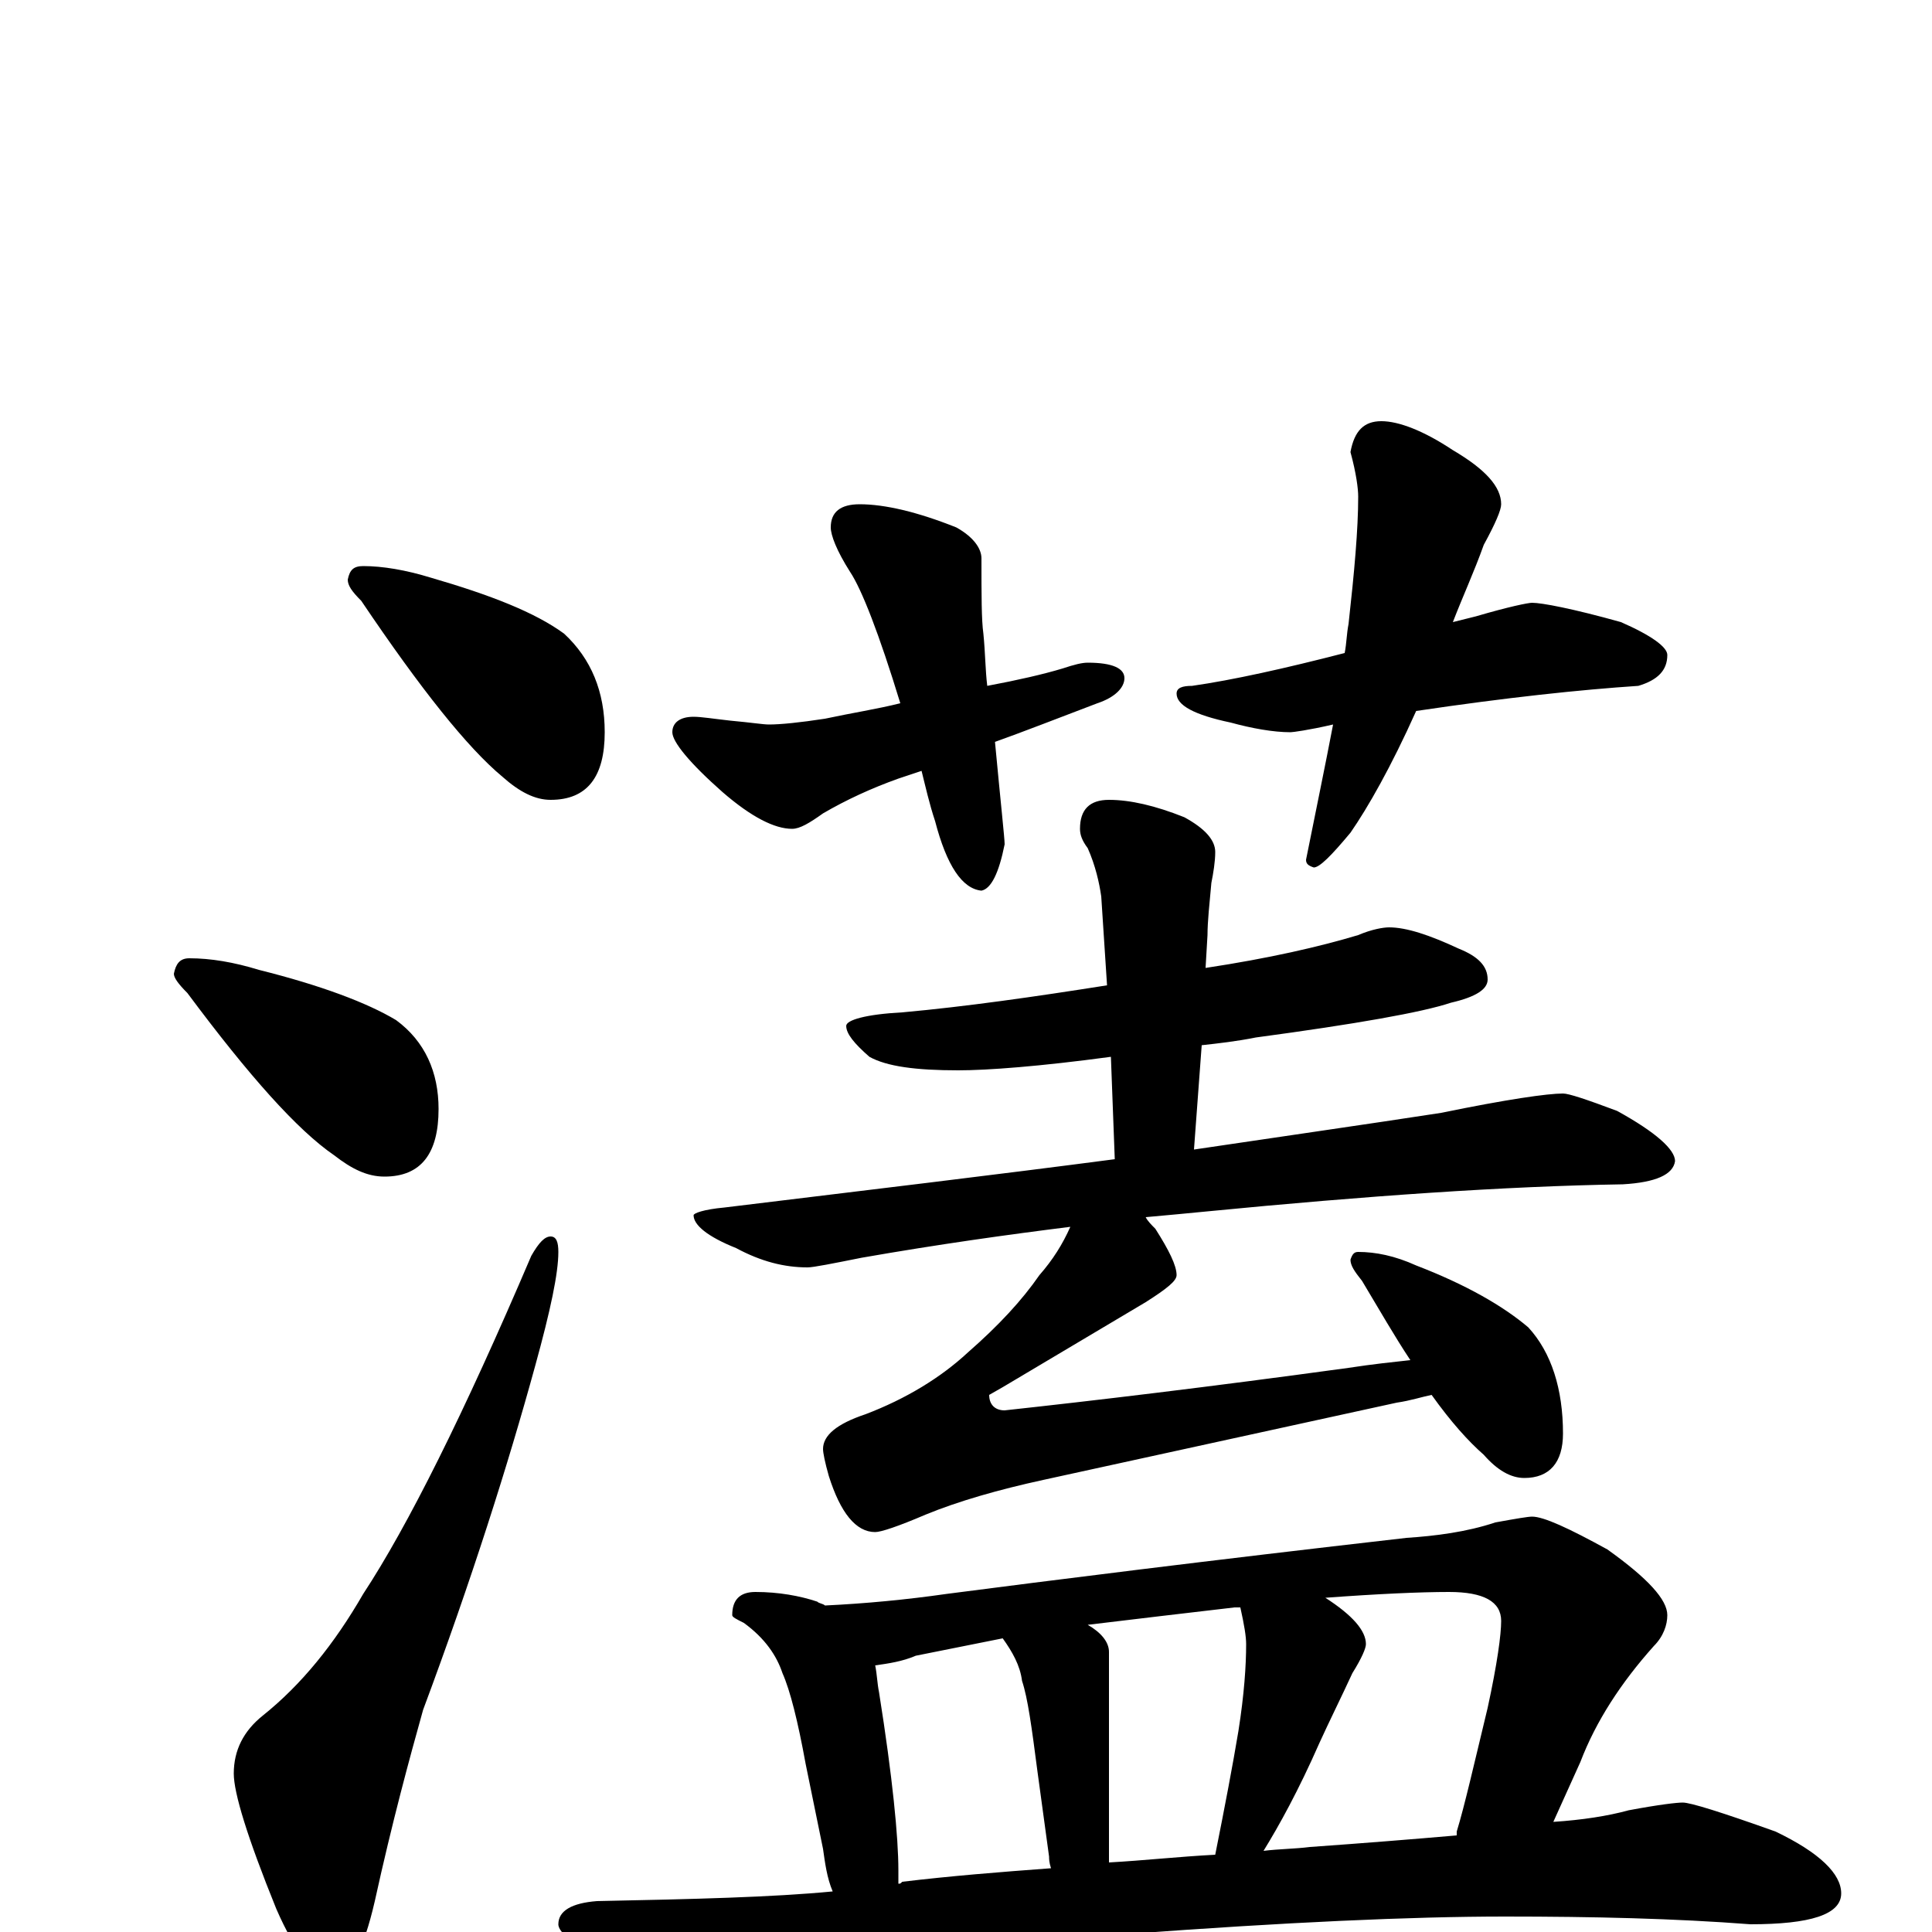 <?xml version="1.0" encoding="utf-8" ?>
<!DOCTYPE svg PUBLIC "-//W3C//DTD SVG 1.1//EN" "http://www.w3.org/Graphics/SVG/1.1/DTD/svg11.dtd">
<svg version="1.1" id="Layer_1" xmlns="http://www.w3.org/2000/svg" xmlns:xlink="http://www.w3.org/1999/xlink" x="0px" y="145px" width="1000px" height="1000px" viewBox="0 0 1000 1000" enable-background="new 0 0 1000 1000" xml:space="preserve">
<g id="Layer_1">
<path id="glyph" transform="matrix(1 0 0 -1 0 1000)" d="M188,707C198,707 210,705 223,701C254,692 277,683 292,672C306,659 313,642 313,621C313,598 304,586 285,586C277,586 269,590 260,598C242,613 218,643 187,689C182,694 180,697 180,700C181,705 183,707 188,707M98,504C109,504 121,502 134,498C166,490 190,481 205,472C220,461 227,445 227,426C227,403 218,391 199,391C190,391 182,395 173,402C154,415 129,443 97,486C92,491 90,494 90,496C91,501 93,504 98,504M285,360C288,360 289,357 289,352C289,341 285,322 277,293C263,242 244,182 219,115C212,90 203,57 194,16C188,-10 181,-23 172,-23C163,-23 153,-11 143,12C128,49 121,72 121,82C121,94 126,104 136,112C156,128 173,149 188,175C211,210 240,268 275,350C279,357 282,360 285,360M445,739C458,739 475,735 495,727C504,722 508,716 508,711C508,692 508,679 509,672C510,662 510,653 511,645C527,648 540,651 550,654C556,656 560,657 563,657C576,657 582,654 582,649C582,644 577,639 568,636C547,628 529,621 515,616C518,584 520,566 520,563C517,548 513,540 508,539C498,540 490,552 484,575C481,584 479,593 477,601l-12,-4C451,592 438,586 426,579C419,574 414,571 410,571C401,571 389,577 374,590C357,605 348,616 348,621C348,626 352,629 359,629C363,629 369,628 378,627C389,626 395,625 398,625C404,625 414,626 427,628C441,631 454,633 466,636C455,672 446,695 440,704C433,715 430,723 430,727C430,735 435,739 445,739M715,782C724,782 737,777 752,767C769,757 777,748 777,739C777,736 774,729 768,718C763,704 757,691 752,678C756,679 760,680 764,681C781,686 791,688 793,688C798,688 814,685 839,678C855,671 863,665 863,661C863,653 858,648 848,645C818,643 780,639 733,632C720,603 708,582 699,569C689,557 683,551 680,551C677,552 676,553 676,555C681,580 686,604 690,625C677,622 669,621 668,621C659,621 648,623 637,626C618,630 609,635 609,641C609,644 612,645 617,645C638,648 665,654 696,662C697,667 697,672 698,677C701,704 703,726 703,743C703,747 702,755 699,766C701,777 706,782 715,782M719,520C728,520 740,516 755,509C765,505 770,500 770,493C770,488 764,484 751,481C736,476 702,470 650,463C640,461 631,460 622,459l-4,-54C665,412 707,418 746,424C780,431 801,434 809,434C812,434 821,431 837,425C857,414 867,405 867,399C866,392 857,388 840,387C779,386 707,381 625,373C615,372 604,371 593,370C594,368 596,366 598,364C605,353 609,345 609,340C609,337 604,333 593,326l-74,-44l-7,-4C512,273 515,270 520,270C566,275 625,282 698,292C711,294 721,295 730,296C722,308 714,322 705,337C701,342 699,345 699,348C700,351 701,352 703,352C712,352 722,350 733,345C759,335 778,324 791,313C803,300 809,281 809,258C809,243 802,235 789,235C782,235 775,239 768,247C760,254 751,264 741,278C736,277 730,275 723,274l-183,-40C517,229 496,223 479,216C465,210 456,207 453,207C443,207 435,217 429,236C427,243 426,248 426,250C426,257 433,263 448,268C469,276 487,287 501,300C517,314 529,327 538,340C545,348 550,356 554,365C522,361 486,356 446,349C431,346 421,344 418,344C406,344 394,347 381,354C366,360 359,366 359,371C359,372 364,374 375,375C449,384 516,392 577,400l-2,53C538,448 511,446 496,446C474,446 459,448 450,453C442,460 438,465 438,469C438,472 448,475 467,476C500,479 535,484 573,490l-3,46C569,543 567,552 563,561C560,565 559,568 559,571C559,581 564,586 574,586C585,586 598,583 613,577C624,571 629,565 629,559C629,554 628,548 627,543C626,532 625,523 625,516l-1,-17C657,504 683,510 703,516C710,519 716,520 719,520M391,176C403,176 414,174 423,171C424,170 426,170 427,169C448,170 469,172 490,175C544,182 623,192 728,204C743,205 759,207 774,212C785,214 791,215 793,215C799,215 812,209 832,198C853,183 863,172 863,164C863,159 861,153 856,148C839,129 826,109 818,88l-14,-31C819,58 832,60 843,63C859,66 868,67 871,67C875,67 891,62 919,52C942,41 953,30 953,20C953,9 937,4 906,4C867,7 825,8 779,8C730,8 665,5 584,-1C528,-4 467,-12 401,-25C384,-29 372,-31 367,-31C357,-31 342,-27 321,-18C300,-9 289,-1 289,4C289,11 296,15 309,16C359,17 400,18 431,21C428,28 427,36 426,43l-9,44C413,109 409,125 405,134C402,143 396,152 385,160C381,162 379,163 379,164C379,172 383,176 391,176M465,25C466,25 466,25 467,26C492,29 517,31 544,33C543,36 543,38 543,39l-6,44C534,106 532,121 529,130C528,138 524,145 519,152C504,149 489,146 474,143C467,140 460,139 453,138C454,133 454,129 455,124C462,80 465,49 465,32C465,29 465,27 465,25M574,36C592,37 610,39 629,40C634,65 638,86 641,104C644,123 645,138 645,149C645,153 644,159 642,168C641,168 640,168 639,168C613,165 588,162 563,159C570,155 574,150 574,145M654,42C662,43 670,43 678,44C706,46 731,48 754,50C754,51 754,51 754,52C758,65 763,87 770,116C775,139 777,154 777,161C777,171 768,176 750,176C735,176 713,175 686,173C700,164 707,156 707,149C707,147 705,142 700,134C694,121 688,109 683,98C672,73 662,55 654,42z"/>
</g>
</svg>
